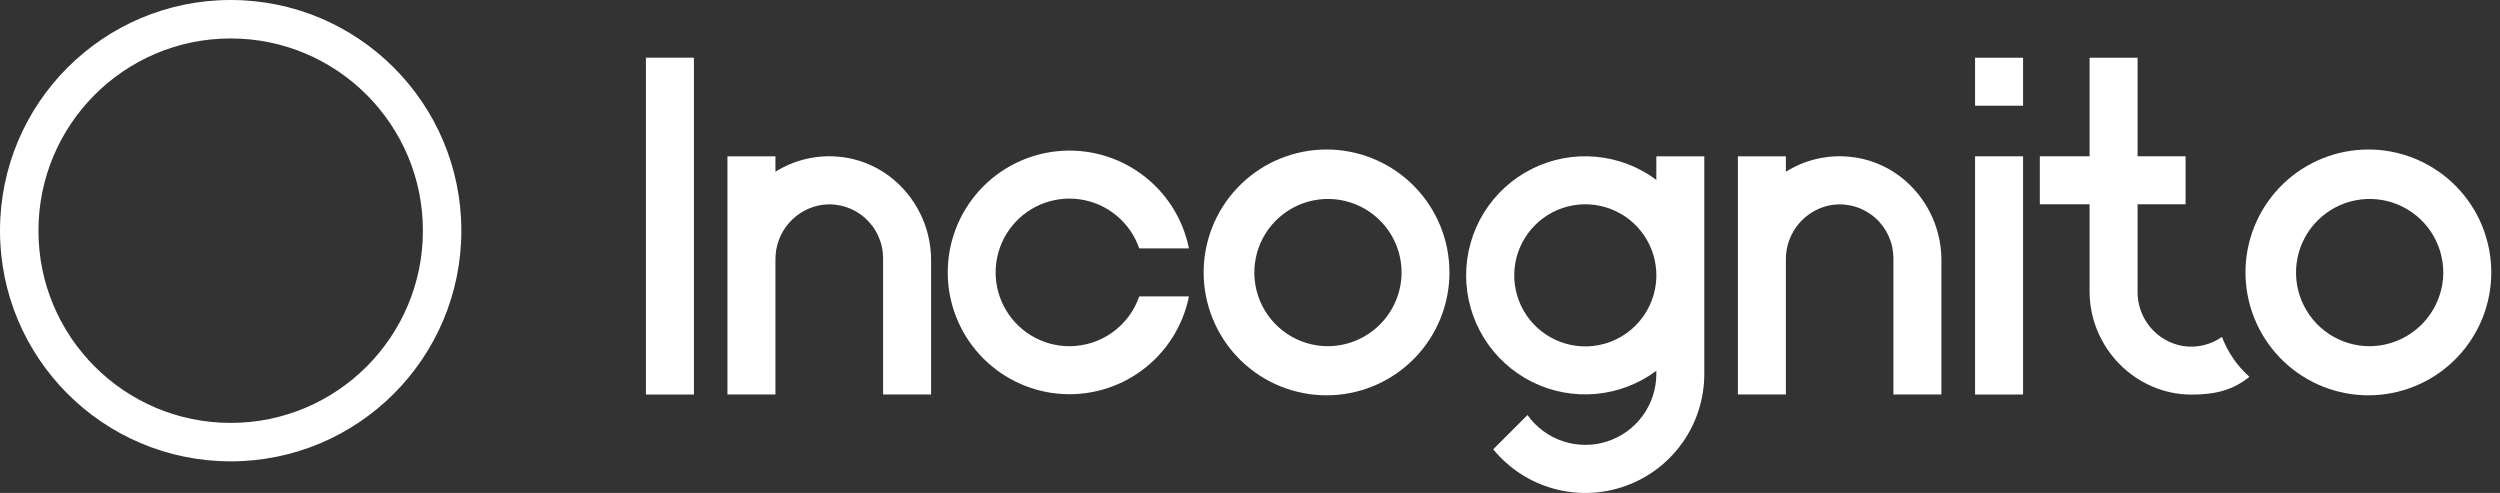 <svg width="142" height="28" viewBox="0 0 142 28" fill="none" xmlns="http://www.w3.org/2000/svg">
<rect x="0" y="0" width="142" height="28" fill="#333333" stroke="none"/>
<path d="M105.046 8.903C103.782 8.781 102.514 9.08 101.438 9.754V8.878H98.712V22.404H101.438V14.742C101.431 13.983 101.702 13.247 102.2 12.673C102.697 12.1 103.387 11.727 104.14 11.627C104.568 11.579 105.001 11.621 105.411 11.751C105.821 11.881 106.199 12.096 106.52 12.382C106.841 12.668 107.099 13.019 107.276 13.411C107.452 13.803 107.544 14.228 107.546 14.659V22.404H110.272V14.777C110.272 11.777 108.035 9.181 105.046 8.903Z" fill="white"/>
<path d="M47.653 8.903C46.389 8.781 45.121 9.08 44.045 9.754V8.878H41.319V22.404H44.045V14.742C44.038 13.983 44.309 13.247 44.807 12.673C45.305 12.1 45.995 11.727 46.748 11.627C47.176 11.578 47.61 11.619 48.021 11.749C48.432 11.879 48.811 12.094 49.133 12.381C49.455 12.668 49.713 13.019 49.89 13.412C50.067 13.805 50.158 14.231 50.159 14.662V22.404H52.885V14.777C52.885 11.777 50.644 9.181 47.653 8.903Z" fill="white"/>
<path d="M60.755 19.665C59.985 19.667 59.229 19.457 58.57 19.057C57.911 18.657 57.375 18.084 57.021 17.399C56.666 16.715 56.508 15.946 56.562 15.178C56.616 14.409 56.881 13.67 57.328 13.042C57.775 12.414 58.386 11.922 59.094 11.618C59.803 11.315 60.581 11.213 61.344 11.323C62.106 11.434 62.824 11.752 63.417 12.244C64.011 12.735 64.458 13.381 64.708 14.11H67.532C67.193 12.427 66.242 10.93 64.862 9.91C63.482 8.889 61.772 8.418 60.064 8.588C58.356 8.758 56.773 9.557 55.621 10.829C54.469 12.101 53.831 13.756 53.831 15.473C53.831 17.189 54.469 18.844 55.621 20.116C56.773 21.388 58.356 22.187 60.064 22.357C61.772 22.527 63.482 22.056 64.862 21.035C66.242 20.015 67.193 18.518 67.532 16.836H64.708C64.424 17.659 63.892 18.374 63.183 18.881C62.475 19.388 61.627 19.662 60.755 19.665V19.665Z" fill="white"/>
<path d="M82.195 14.11C81.845 12.352 80.832 10.796 79.367 9.765C77.902 8.733 76.096 8.304 74.323 8.568C72.551 8.831 70.947 9.766 69.845 11.178C68.743 12.591 68.226 14.374 68.401 16.157C68.577 17.941 69.432 19.588 70.789 20.759C72.146 21.929 73.901 22.533 75.691 22.445C77.481 22.357 79.168 21.584 80.404 20.286C81.64 18.988 82.329 17.265 82.329 15.473C82.329 15.015 82.284 14.558 82.195 14.11V14.11ZM75.418 19.665C74.592 19.663 73.785 19.416 73.099 18.956C72.412 18.495 71.878 17.842 71.562 17.078C71.247 16.314 71.165 15.474 71.327 14.664C71.488 13.854 71.886 13.109 72.471 12.525C73.055 11.941 73.799 11.542 74.61 11.381C75.42 11.219 76.26 11.301 77.024 11.616C77.788 11.932 78.442 12.466 78.902 13.152C79.362 13.839 79.609 14.646 79.611 15.473C79.607 16.583 79.164 17.648 78.379 18.433C77.594 19.218 76.529 19.661 75.418 19.665Z" fill="white"/>
<path d="M39.415 22.408V3.276H36.689V22.408H39.415Z" fill="white"/>
<path d="M114.91 8.878H112.184V22.408H114.91V8.878Z" fill="white"/>
<path d="M114.91 3.279H112.184V6.005H114.91V3.279Z" fill="white"/>
<path d="M94.08 8.878V10.217C93.075 9.468 91.88 9.012 90.631 8.903C89.382 8.793 88.126 9.032 87.005 9.595C85.884 10.158 84.942 11.021 84.283 12.088C83.625 13.155 83.276 14.385 83.276 15.639C83.276 16.893 83.625 18.123 84.283 19.19C84.942 20.257 85.884 21.121 87.005 21.683C88.126 22.246 89.382 22.485 90.631 22.375C91.88 22.266 93.075 21.81 94.08 21.061V21.236C94.08 22.091 93.808 22.924 93.304 23.615C92.799 24.305 92.088 24.818 91.274 25.078C90.459 25.338 89.583 25.332 88.772 25.062C87.96 24.791 87.256 24.27 86.761 23.573L84.814 25.52C85.697 26.6 86.892 27.38 88.236 27.753C89.579 28.127 91.006 28.075 92.319 27.606C93.633 27.137 94.769 26.273 95.572 25.132C96.375 23.992 96.805 22.631 96.804 21.236V8.878H94.08ZM90.458 19.655C89.629 19.74 88.794 19.567 88.067 19.158C87.341 18.75 86.758 18.126 86.4 17.373C86.042 16.621 85.926 15.775 86.067 14.954C86.209 14.133 86.602 13.375 87.191 12.786C87.781 12.196 88.538 11.804 89.359 11.662C90.181 11.52 91.026 11.637 91.779 11.995C92.532 12.353 93.155 12.935 93.564 13.662C93.972 14.388 94.146 15.224 94.061 16.053C93.965 16.975 93.554 17.837 92.898 18.493C92.242 19.149 91.381 19.559 90.458 19.655Z" fill="white"/>
<path d="M123.97 19.651C123.247 19.522 122.594 19.141 122.126 18.575C121.659 18.01 121.407 17.297 121.415 16.563V11.604H124.141V8.877H121.415V3.279H118.689V8.877H115.862V11.604H118.689V16.563C118.689 19.741 121.289 22.404 124.466 22.414C125.872 22.414 126.867 22.136 127.765 21.402C127.071 20.783 126.536 20.006 126.207 19.137C125.558 19.595 124.754 19.779 123.97 19.651V19.651Z" fill="white"/>
<path d="M141.37 14.11C141.02 12.352 140.008 10.796 138.543 9.765C137.078 8.733 135.272 8.304 133.499 8.568C131.727 8.831 130.123 9.766 129.021 11.178C127.918 12.591 127.402 14.374 127.577 16.157C127.753 17.941 128.608 19.588 129.965 20.759C131.322 21.929 133.077 22.533 134.867 22.445C136.657 22.357 138.344 21.584 139.58 20.286C140.816 18.988 141.505 17.265 141.505 15.473C141.505 15.015 141.46 14.558 141.37 14.11V14.11ZM134.587 19.665C133.76 19.663 132.953 19.416 132.267 18.956C131.58 18.495 131.046 17.842 130.73 17.078C130.415 16.314 130.333 15.474 130.495 14.664C130.656 13.854 131.054 13.109 131.639 12.525C132.223 11.941 132.967 11.542 133.778 11.381C134.588 11.219 135.428 11.301 136.192 11.616C136.956 11.932 137.609 12.466 138.07 13.152C138.53 13.839 138.777 14.646 138.779 15.473C138.775 16.583 138.332 17.648 137.547 18.433C136.761 19.218 135.697 19.661 134.587 19.665V19.665Z" fill="white"/>
<path fill-rule="evenodd" clip-rule="evenodd" d="M13.102 24.021C19.132 24.021 24.021 19.132 24.021 13.102C24.021 7.072 19.132 2.184 13.102 2.184C7.072 2.184 2.184 7.072 2.184 13.102C2.184 19.132 7.072 24.021 13.102 24.021ZM13.102 26.204C20.338 26.204 26.204 20.338 26.204 13.102C26.204 5.866 20.338 0 13.102 0C5.866 0 0 5.866 0 13.102C0 20.338 5.866 26.204 13.102 26.204Z" fill="white"/>
</svg>
